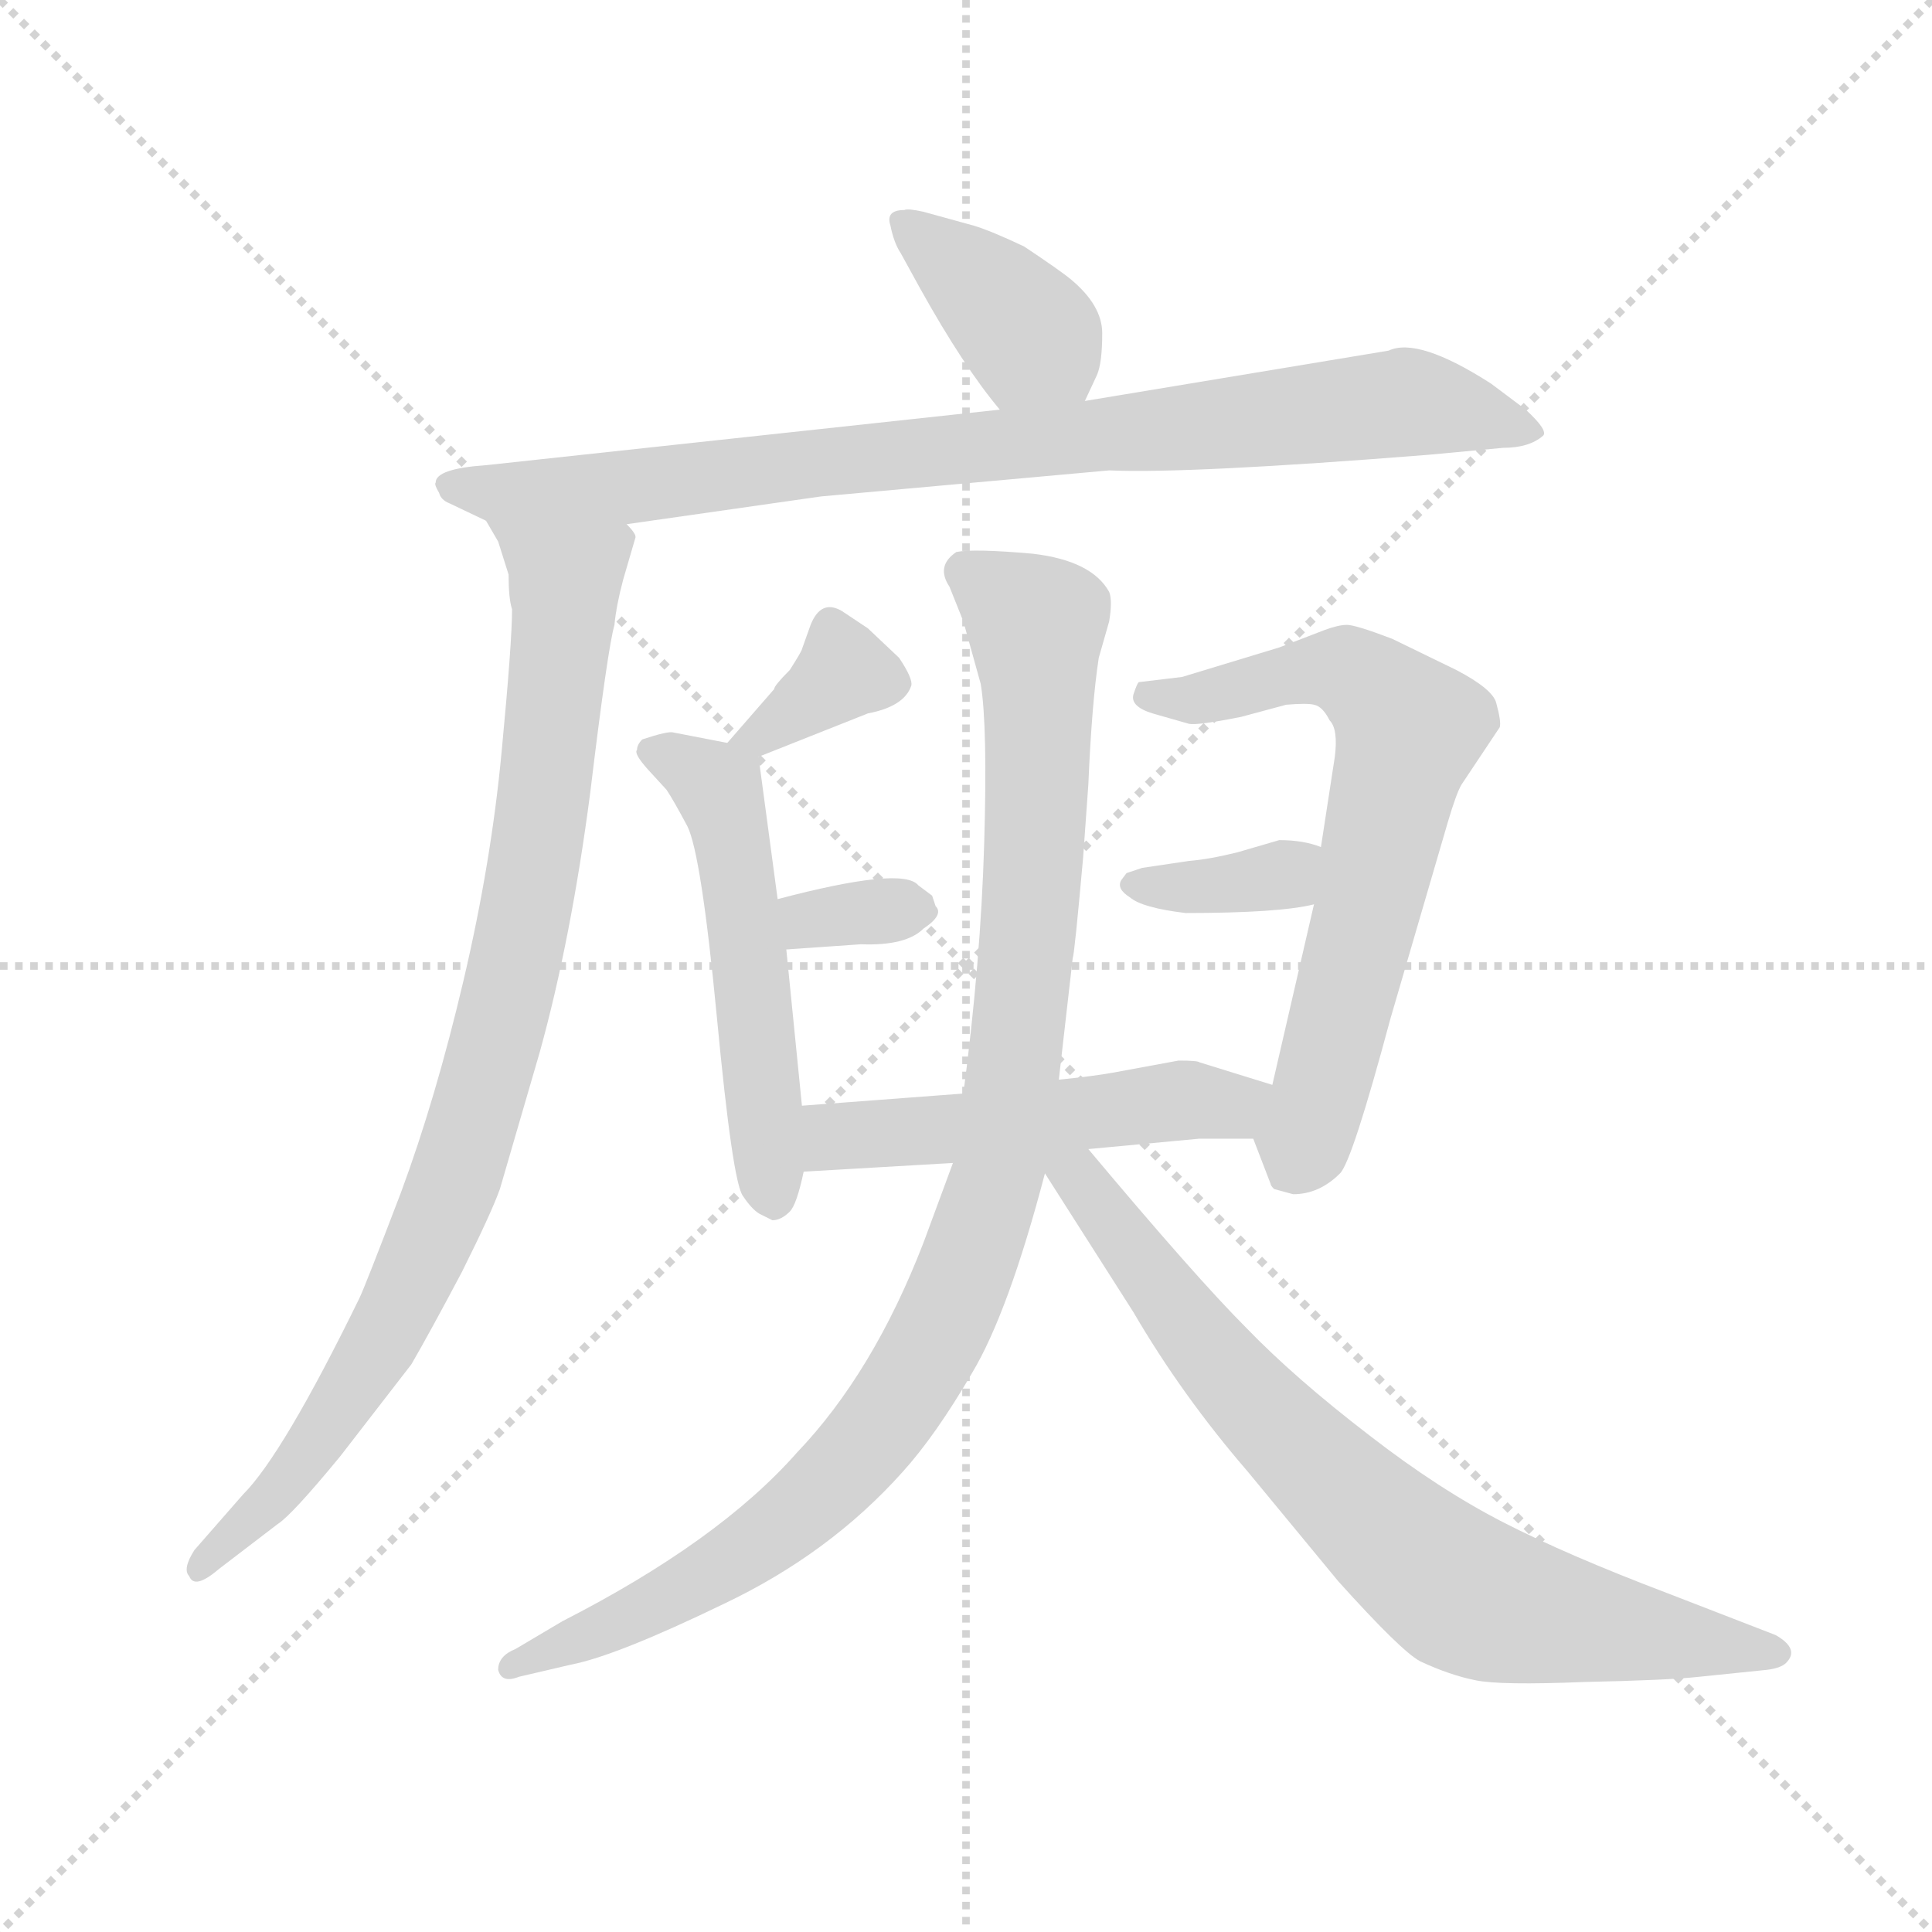 <svg version="1.1" viewBox="0 0 1024 1024" xmlns="http://www.w3.org/2000/svg">
  <g stroke="lightgray" stroke-dasharray="1,1" stroke-width="1" transform="scale(4, 4)">
    <line x1="0" y1="0" x2="256" y2="256"></line>
    <line x1="256" y1="0" x2="0" y2="256"></line>
    <line x1="128" y1="0" x2="128" y2="256"></line>
    <line x1="0" y1="128" x2="256" y2="128"></line>
  </g>
  <g transform="scale(0.92, -0.92) translate(60, -850)">
    <style type="text/css">
      
        @keyframes keyframes0 {
          from {
            stroke: blue;
            stroke-dashoffset: 387;
            stroke-width: 128;
          }
          56% {
            animation-timing-function: step-end;
            stroke: blue;
            stroke-dashoffset: 0;
            stroke-width: 128;
          }
          to {
            stroke: black;
            stroke-width: 1024;
          }
        }
        #make-me-a-hanzi-animation-0 {
          animation: keyframes0 0.565s both;
          animation-delay: 0s;
          animation-timing-function: linear;
        }
      
        @keyframes keyframes1 {
          from {
            stroke: blue;
            stroke-dashoffset: 886;
            stroke-width: 128;
          }
          74% {
            animation-timing-function: step-end;
            stroke: blue;
            stroke-dashoffset: 0;
            stroke-width: 128;
          }
          to {
            stroke: black;
            stroke-width: 1024;
          }
        }
        #make-me-a-hanzi-animation-1 {
          animation: keyframes1 0.971s both;
          animation-delay: 0.565s;
          animation-timing-function: linear;
        }
      
        @keyframes keyframes2 {
          from {
            stroke: blue;
            stroke-dashoffset: 925;
            stroke-width: 128;
          }
          75% {
            animation-timing-function: step-end;
            stroke: blue;
            stroke-dashoffset: 0;
            stroke-width: 128;
          }
          to {
            stroke: black;
            stroke-width: 1024;
          }
        }
        #make-me-a-hanzi-animation-2 {
          animation: keyframes2 1.003s both;
          animation-delay: 1.536s;
          animation-timing-function: linear;
        }
      
        @keyframes keyframes3 {
          from {
            stroke: blue;
            stroke-dashoffset: 355;
            stroke-width: 128;
          }
          54% {
            animation-timing-function: step-end;
            stroke: blue;
            stroke-dashoffset: 0;
            stroke-width: 128;
          }
          to {
            stroke: black;
            stroke-width: 1024;
          }
        }
        #make-me-a-hanzi-animation-3 {
          animation: keyframes3 0.539s both;
          animation-delay: 2.539s;
          animation-timing-function: linear;
        }
      
        @keyframes keyframes4 {
          from {
            stroke: blue;
            stroke-dashoffset: 540;
            stroke-width: 128;
          }
          64% {
            animation-timing-function: step-end;
            stroke: blue;
            stroke-dashoffset: 0;
            stroke-width: 128;
          }
          to {
            stroke: black;
            stroke-width: 1024;
          }
        }
        #make-me-a-hanzi-animation-4 {
          animation: keyframes4 0.689s both;
          animation-delay: 3.078s;
          animation-timing-function: linear;
        }
      
        @keyframes keyframes5 {
          from {
            stroke: blue;
            stroke-dashoffset: 327;
            stroke-width: 128;
          }
          52% {
            animation-timing-function: step-end;
            stroke: blue;
            stroke-dashoffset: 0;
            stroke-width: 128;
          }
          to {
            stroke: black;
            stroke-width: 1024;
          }
        }
        #make-me-a-hanzi-animation-5 {
          animation: keyframes5 0.516s both;
          animation-delay: 3.767s;
          animation-timing-function: linear;
        }
      
        @keyframes keyframes6 {
          from {
            stroke: blue;
            stroke-dashoffset: 688;
            stroke-width: 128;
          }
          69% {
            animation-timing-function: step-end;
            stroke: blue;
            stroke-dashoffset: 0;
            stroke-width: 128;
          }
          to {
            stroke: black;
            stroke-width: 1024;
          }
        }
        #make-me-a-hanzi-animation-6 {
          animation: keyframes6 0.81s both;
          animation-delay: 4.283s;
          animation-timing-function: linear;
        }
      
        @keyframes keyframes7 {
          from {
            stroke: blue;
            stroke-dashoffset: 359;
            stroke-width: 128;
          }
          54% {
            animation-timing-function: step-end;
            stroke: blue;
            stroke-dashoffset: 0;
            stroke-width: 128;
          }
          to {
            stroke: black;
            stroke-width: 1024;
          }
        }
        #make-me-a-hanzi-animation-7 {
          animation: keyframes7 0.542s both;
          animation-delay: 5.093s;
          animation-timing-function: linear;
        }
      
        @keyframes keyframes8 {
          from {
            stroke: blue;
            stroke-dashoffset: 519;
            stroke-width: 128;
          }
          63% {
            animation-timing-function: step-end;
            stroke: blue;
            stroke-dashoffset: 0;
            stroke-width: 128;
          }
          to {
            stroke: black;
            stroke-width: 1024;
          }
        }
        #make-me-a-hanzi-animation-8 {
          animation: keyframes8 0.672s both;
          animation-delay: 5.635s;
          animation-timing-function: linear;
        }
      
        @keyframes keyframes9 {
          from {
            stroke: blue;
            stroke-dashoffset: 1041;
            stroke-width: 128;
          }
          77% {
            animation-timing-function: step-end;
            stroke: blue;
            stroke-dashoffset: 0;
            stroke-width: 128;
          }
          to {
            stroke: black;
            stroke-width: 1024;
          }
        }
        #make-me-a-hanzi-animation-9 {
          animation: keyframes9 1.097s both;
          animation-delay: 6.308s;
          animation-timing-function: linear;
        }
      
        @keyframes keyframes10 {
          from {
            stroke: blue;
            stroke-dashoffset: 780;
            stroke-width: 128;
          }
          72% {
            animation-timing-function: step-end;
            stroke: blue;
            stroke-dashoffset: 0;
            stroke-width: 128;
          }
          to {
            stroke: black;
            stroke-width: 1024;
          }
        }
        #make-me-a-hanzi-animation-10 {
          animation: keyframes10 0.885s both;
          animation-delay: 7.405s;
          animation-timing-function: linear;
        }
      
    </style>
    
      <path d="M 565 619 L 572 634 Q 575 641 575 658 Q 575 674 557 689 Q 551 694 530 708 Q 511 717 501 720 L 472 728 Q 463 730 461 729 Q 450 729 453 720 Q 455 710 459 704 L 470 684 Q 495 639 516 614 C 535 591 552 592 565 619 Z" fill="lightgray"></path>
    
      <path d="M 301 548 L 413 564 L 579 579 Q 625 577 763 588 L 806 592 Q 821 592 829 599 Q 832 602 819 614 L 799 629 Q 757 656 740 648 L 565 619 L 516 614 L 220 582 Q 191 580 191 572 Q 190 571 193 566 Q 194 562 199 560 L 220 550 L 301 548 Z" fill="lightgray"></path>
    
      <path d="M 235 499 Q 235 480 229 417 Q 223 353 207 285 Q 191 217 171 163 Q 150 108 147 102 Q 103 12 80 -11 L 52 -43 Q 45 -54 49 -58 Q 52 -66 66 -54 L 100 -28 Q 108 -23 136 11 L 177 64 Q 188 83 206 117 Q 223 151 228 165 L 251 244 Q 269 309 280 393 Q 290 476 294 490 Q 295 501 299 516 L 306 540 Q 307 542 301 548 C 298 578 207 577 220 550 L 227 538 L 233 519 Q 233 505 235 499 Z" fill="lightgray"></path>
    
      <path d="M 377 414 L 440 439 Q 461 443 465 455 Q 466 459 458 471 L 440 488 L 425 498 Q 413 505 407 490 L 402 476 Q 402 475 395 464 Q 386 455 386 453 L 359 422 C 339 399 349 403 377 414 Z" fill="lightgray"></path>
    
      <path d="M 402 213 L 393 303 L 388 332 L 377 414 C 376 419 376 419 359 422 L 328 428 Q 325 429 310 424 Q 307 421 307 418 Q 305 416 313 407 L 324 395 Q 328 389 336 374 Q 344 358 353 264 Q 362 169 368 161 Q 374 152 379 150 L 385 147 Q 390 147 395 152 Q 399 156 403 175 L 402 213 Z" fill="lightgray"></path>
    
      <path d="M 393 303 L 436 306 Q 462 305 472 315 Q 484 323 479 328 L 477 334 L 469 340 Q 460 351 388 332 C 359 324 363 301 393 303 Z" fill="lightgray"></path>
    
      <path d="M 674 165 L 685 162 Q 700 162 712 174 Q 719 181 741 263 L 774 376 Q 779 393 782 398 L 804 431 Q 805 434 802 445 Q 800 453 779 464 L 742 482 Q 721 490 716 490 Q 711 490 703 487 L 677 477 L 621 460 L 596 457 Q 595 456 593 450 Q 591 443 604 439 L 625 433 Q 630 432 655 437 L 681 444 Q 693 445 697 444 Q 702 443 706 435 Q 711 430 709 414 L 701 362 L 697 329 L 673 225 C 666 196 660 200 662 194 L 672 168 Q 672 167 674 165 Z" fill="lightgray"></path>
    
      <path d="M 701 362 Q 691 366 677 366 L 653 359 Q 637 355 625 354 L 598 350 L 589 347 L 586 343 Q 583 338 591 333 Q 598 327 623 324 Q 677 324 697 329 C 726 335 729 352 701 362 Z" fill="lightgray"></path>
    
      <path d="M 673 225 L 631 238 Q 630 239 619 239 L 581 232 Q 570 230 550 228 L 495 220 L 402 213 C 372 211 373 173 403 175 L 489 180 L 567 188 L 631 194 L 662 194 C 692 194 702 216 673 225 Z" fill="lightgray"></path>
    
      <path d="M 550 228 L 558 298 Q 559 300 564 356 L 567 398 Q 569 445 573 471 L 579 492 Q 581 504 579 509 Q 569 527 535 531 Q 501 534 491 532 Q 479 524 487 512 L 495 492 L 505 456 Q 509 432 507 364 Q 505 296 495 220 L 489 180 L 472 134 Q 443 59 399 13 Q 354 -38 264 -84 L 237 -100 Q 227 -104 227 -112 Q 229 -120 239 -116 L 269 -109 Q 295 -104 357 -74 Q 418 -45 460 2 Q 479 23 500 59 Q 521 94 542 174 L 550 228 Z" fill="lightgray"></path>
    
      <path d="M 542 174 L 593 94 Q 621 46 659 2 L 711 -61 Q 747 -101 758 -107 Q 775 -115 790 -118 Q 804 -121 853 -119 Q 901 -118 919 -116 L 958 -112 Q 966 -111 969 -108 Q 977 -100 963 -92 L 901 -68 Q 843 -46 806 -27 Q 769 -8 729 23 Q 686 56 658 85 Q 629 114 567 188 C 546 213 526 199 542 174 Z" fill="lightgray"></path>
    
    
      <clipPath id="make-me-a-hanzi-clip-0">
        <path d="M 565 619 L 572 634 Q 575 641 575 658 Q 575 674 557 689 Q 551 694 530 708 Q 511 717 501 720 L 472 728 Q 463 730 461 729 Q 450 729 453 720 Q 455 710 459 704 L 470 684 Q 495 639 516 614 C 535 591 552 592 565 619 Z"></path>
      </clipPath>
      <path clip-path="url(#make-me-a-hanzi-clip-0)" d="M 464 718 L 517 675 L 558 627" fill="none" id="make-me-a-hanzi-animation-0" stroke-dasharray="259 518" stroke-linecap="round"></path>
    
      <clipPath id="make-me-a-hanzi-clip-1">
        <path d="M 301 548 L 413 564 L 579 579 Q 625 577 763 588 L 806 592 Q 821 592 829 599 Q 832 602 819 614 L 799 629 Q 757 656 740 648 L 565 619 L 516 614 L 220 582 Q 191 580 191 572 Q 190 571 193 566 Q 194 562 199 560 L 220 550 L 301 548 Z"></path>
      </clipPath>
      <path clip-path="url(#make-me-a-hanzi-clip-1)" d="M 198 571 L 221 566 L 319 571 L 738 617 L 778 615 L 822 600" fill="none" id="make-me-a-hanzi-animation-1" stroke-dasharray="758 1516" stroke-linecap="round"></path>
    
      <clipPath id="make-me-a-hanzi-clip-2">
        <path d="M 235 499 Q 235 480 229 417 Q 223 353 207 285 Q 191 217 171 163 Q 150 108 147 102 Q 103 12 80 -11 L 52 -43 Q 45 -54 49 -58 Q 52 -66 66 -54 L 100 -28 Q 108 -23 136 11 L 177 64 Q 188 83 206 117 Q 223 151 228 165 L 251 244 Q 269 309 280 393 Q 290 476 294 490 Q 295 501 299 516 L 306 540 Q 307 542 301 548 C 298 578 207 577 220 550 L 227 538 L 233 519 Q 233 505 235 499 Z"></path>
      </clipPath>
      <path clip-path="url(#make-me-a-hanzi-clip-2)" d="M 227 546 L 265 514 L 265 500 L 249 356 L 221 231 L 194 150 L 161 80 L 119 13 L 56 -52" fill="none" id="make-me-a-hanzi-animation-2" stroke-dasharray="797 1594" stroke-linecap="round"></path>
    
      <clipPath id="make-me-a-hanzi-clip-3">
        <path d="M 377 414 L 440 439 Q 461 443 465 455 Q 466 459 458 471 L 440 488 L 425 498 Q 413 505 407 490 L 402 476 Q 402 475 395 464 Q 386 455 386 453 L 359 422 C 339 399 349 403 377 414 Z"></path>
      </clipPath>
      <path clip-path="url(#make-me-a-hanzi-clip-3)" d="M 418 489 L 424 461 L 377 425 L 366 425" fill="none" id="make-me-a-hanzi-animation-3" stroke-dasharray="227 454" stroke-linecap="round"></path>
    
      <clipPath id="make-me-a-hanzi-clip-4">
        <path d="M 402 213 L 393 303 L 388 332 L 377 414 C 376 419 376 419 359 422 L 328 428 Q 325 429 310 424 Q 307 421 307 418 Q 305 416 313 407 L 324 395 Q 328 389 336 374 Q 344 358 353 264 Q 362 169 368 161 Q 374 152 379 150 L 385 147 Q 390 147 395 152 Q 399 156 403 175 L 402 213 Z"></path>
      </clipPath>
      <path clip-path="url(#make-me-a-hanzi-clip-4)" d="M 317 417 L 353 397 L 360 377 L 386 157" fill="none" id="make-me-a-hanzi-animation-4" stroke-dasharray="412 824" stroke-linecap="round"></path>
    
      <clipPath id="make-me-a-hanzi-clip-5">
        <path d="M 393 303 L 436 306 Q 462 305 472 315 Q 484 323 479 328 L 477 334 L 469 340 Q 460 351 388 332 C 359 324 363 301 393 303 Z"></path>
      </clipPath>
      <path clip-path="url(#make-me-a-hanzi-clip-5)" d="M 400 312 L 407 321 L 466 327" fill="none" id="make-me-a-hanzi-animation-5" stroke-dasharray="199 398" stroke-linecap="round"></path>
    
      <clipPath id="make-me-a-hanzi-clip-6">
        <path d="M 674 165 L 685 162 Q 700 162 712 174 Q 719 181 741 263 L 774 376 Q 779 393 782 398 L 804 431 Q 805 434 802 445 Q 800 453 779 464 L 742 482 Q 721 490 716 490 Q 711 490 703 487 L 677 477 L 621 460 L 596 457 Q 595 456 593 450 Q 591 443 604 439 L 625 433 Q 630 432 655 437 L 681 444 Q 693 445 697 444 Q 702 443 706 435 Q 711 430 709 414 L 701 362 L 697 329 L 673 225 C 666 196 660 200 662 194 L 672 168 Q 672 167 674 165 Z"></path>
      </clipPath>
      <path clip-path="url(#make-me-a-hanzi-clip-6)" d="M 603 450 L 643 449 L 704 465 L 734 451 L 752 430 L 700 216 L 682 172" fill="none" id="make-me-a-hanzi-animation-6" stroke-dasharray="560 1120" stroke-linecap="round"></path>
    
      <clipPath id="make-me-a-hanzi-clip-7">
        <path d="M 701 362 Q 691 366 677 366 L 653 359 Q 637 355 625 354 L 598 350 L 589 347 L 586 343 Q 583 338 591 333 Q 598 327 623 324 Q 677 324 697 329 C 726 335 729 352 701 362 Z"></path>
      </clipPath>
      <path clip-path="url(#make-me-a-hanzi-clip-7)" d="M 594 341 L 667 343 L 694 357" fill="none" id="make-me-a-hanzi-animation-7" stroke-dasharray="231 462" stroke-linecap="round"></path>
    
      <clipPath id="make-me-a-hanzi-clip-8">
        <path d="M 673 225 L 631 238 Q 630 239 619 239 L 581 232 Q 570 230 550 228 L 495 220 L 402 213 C 372 211 373 173 403 175 L 489 180 L 567 188 L 631 194 L 662 194 C 692 194 702 216 673 225 Z"></path>
      </clipPath>
      <path clip-path="url(#make-me-a-hanzi-clip-8)" d="M 410 182 L 427 196 L 617 216 L 653 214 L 664 222" fill="none" id="make-me-a-hanzi-animation-8" stroke-dasharray="391 782" stroke-linecap="round"></path>
    
      <clipPath id="make-me-a-hanzi-clip-9">
        <path d="M 550 228 L 558 298 Q 559 300 564 356 L 567 398 Q 569 445 573 471 L 579 492 Q 581 504 579 509 Q 569 527 535 531 Q 501 534 491 532 Q 479 524 487 512 L 495 492 L 505 456 Q 509 432 507 364 Q 505 296 495 220 L 489 180 L 472 134 Q 443 59 399 13 Q 354 -38 264 -84 L 237 -100 Q 227 -104 227 -112 Q 229 -120 239 -116 L 269 -109 Q 295 -104 357 -74 Q 418 -45 460 2 Q 479 23 500 59 Q 521 94 542 174 L 550 228 Z"></path>
      </clipPath>
      <path clip-path="url(#make-me-a-hanzi-clip-9)" d="M 497 521 L 537 490 L 538 470 L 536 346 L 528 266 L 515 171 L 498 122 L 457 42 L 399 -22 L 322 -73 L 235 -108" fill="none" id="make-me-a-hanzi-animation-9" stroke-dasharray="913 1826" stroke-linecap="round"></path>
    
      <clipPath id="make-me-a-hanzi-clip-10">
        <path d="M 542 174 L 593 94 Q 621 46 659 2 L 711 -61 Q 747 -101 758 -107 Q 775 -115 790 -118 Q 804 -121 853 -119 Q 901 -118 919 -116 L 958 -112 Q 966 -111 969 -108 Q 977 -100 963 -92 L 901 -68 Q 843 -46 806 -27 Q 769 -8 729 23 Q 686 56 658 85 Q 629 114 567 188 C 546 213 526 199 542 174 Z"></path>
      </clipPath>
      <path clip-path="url(#make-me-a-hanzi-clip-10)" d="M 550 179 L 563 171 L 667 36 L 782 -67 L 841 -84 L 962 -101" fill="none" id="make-me-a-hanzi-animation-10" stroke-dasharray="652 1304" stroke-linecap="round"></path>
    
  </g>
</svg>